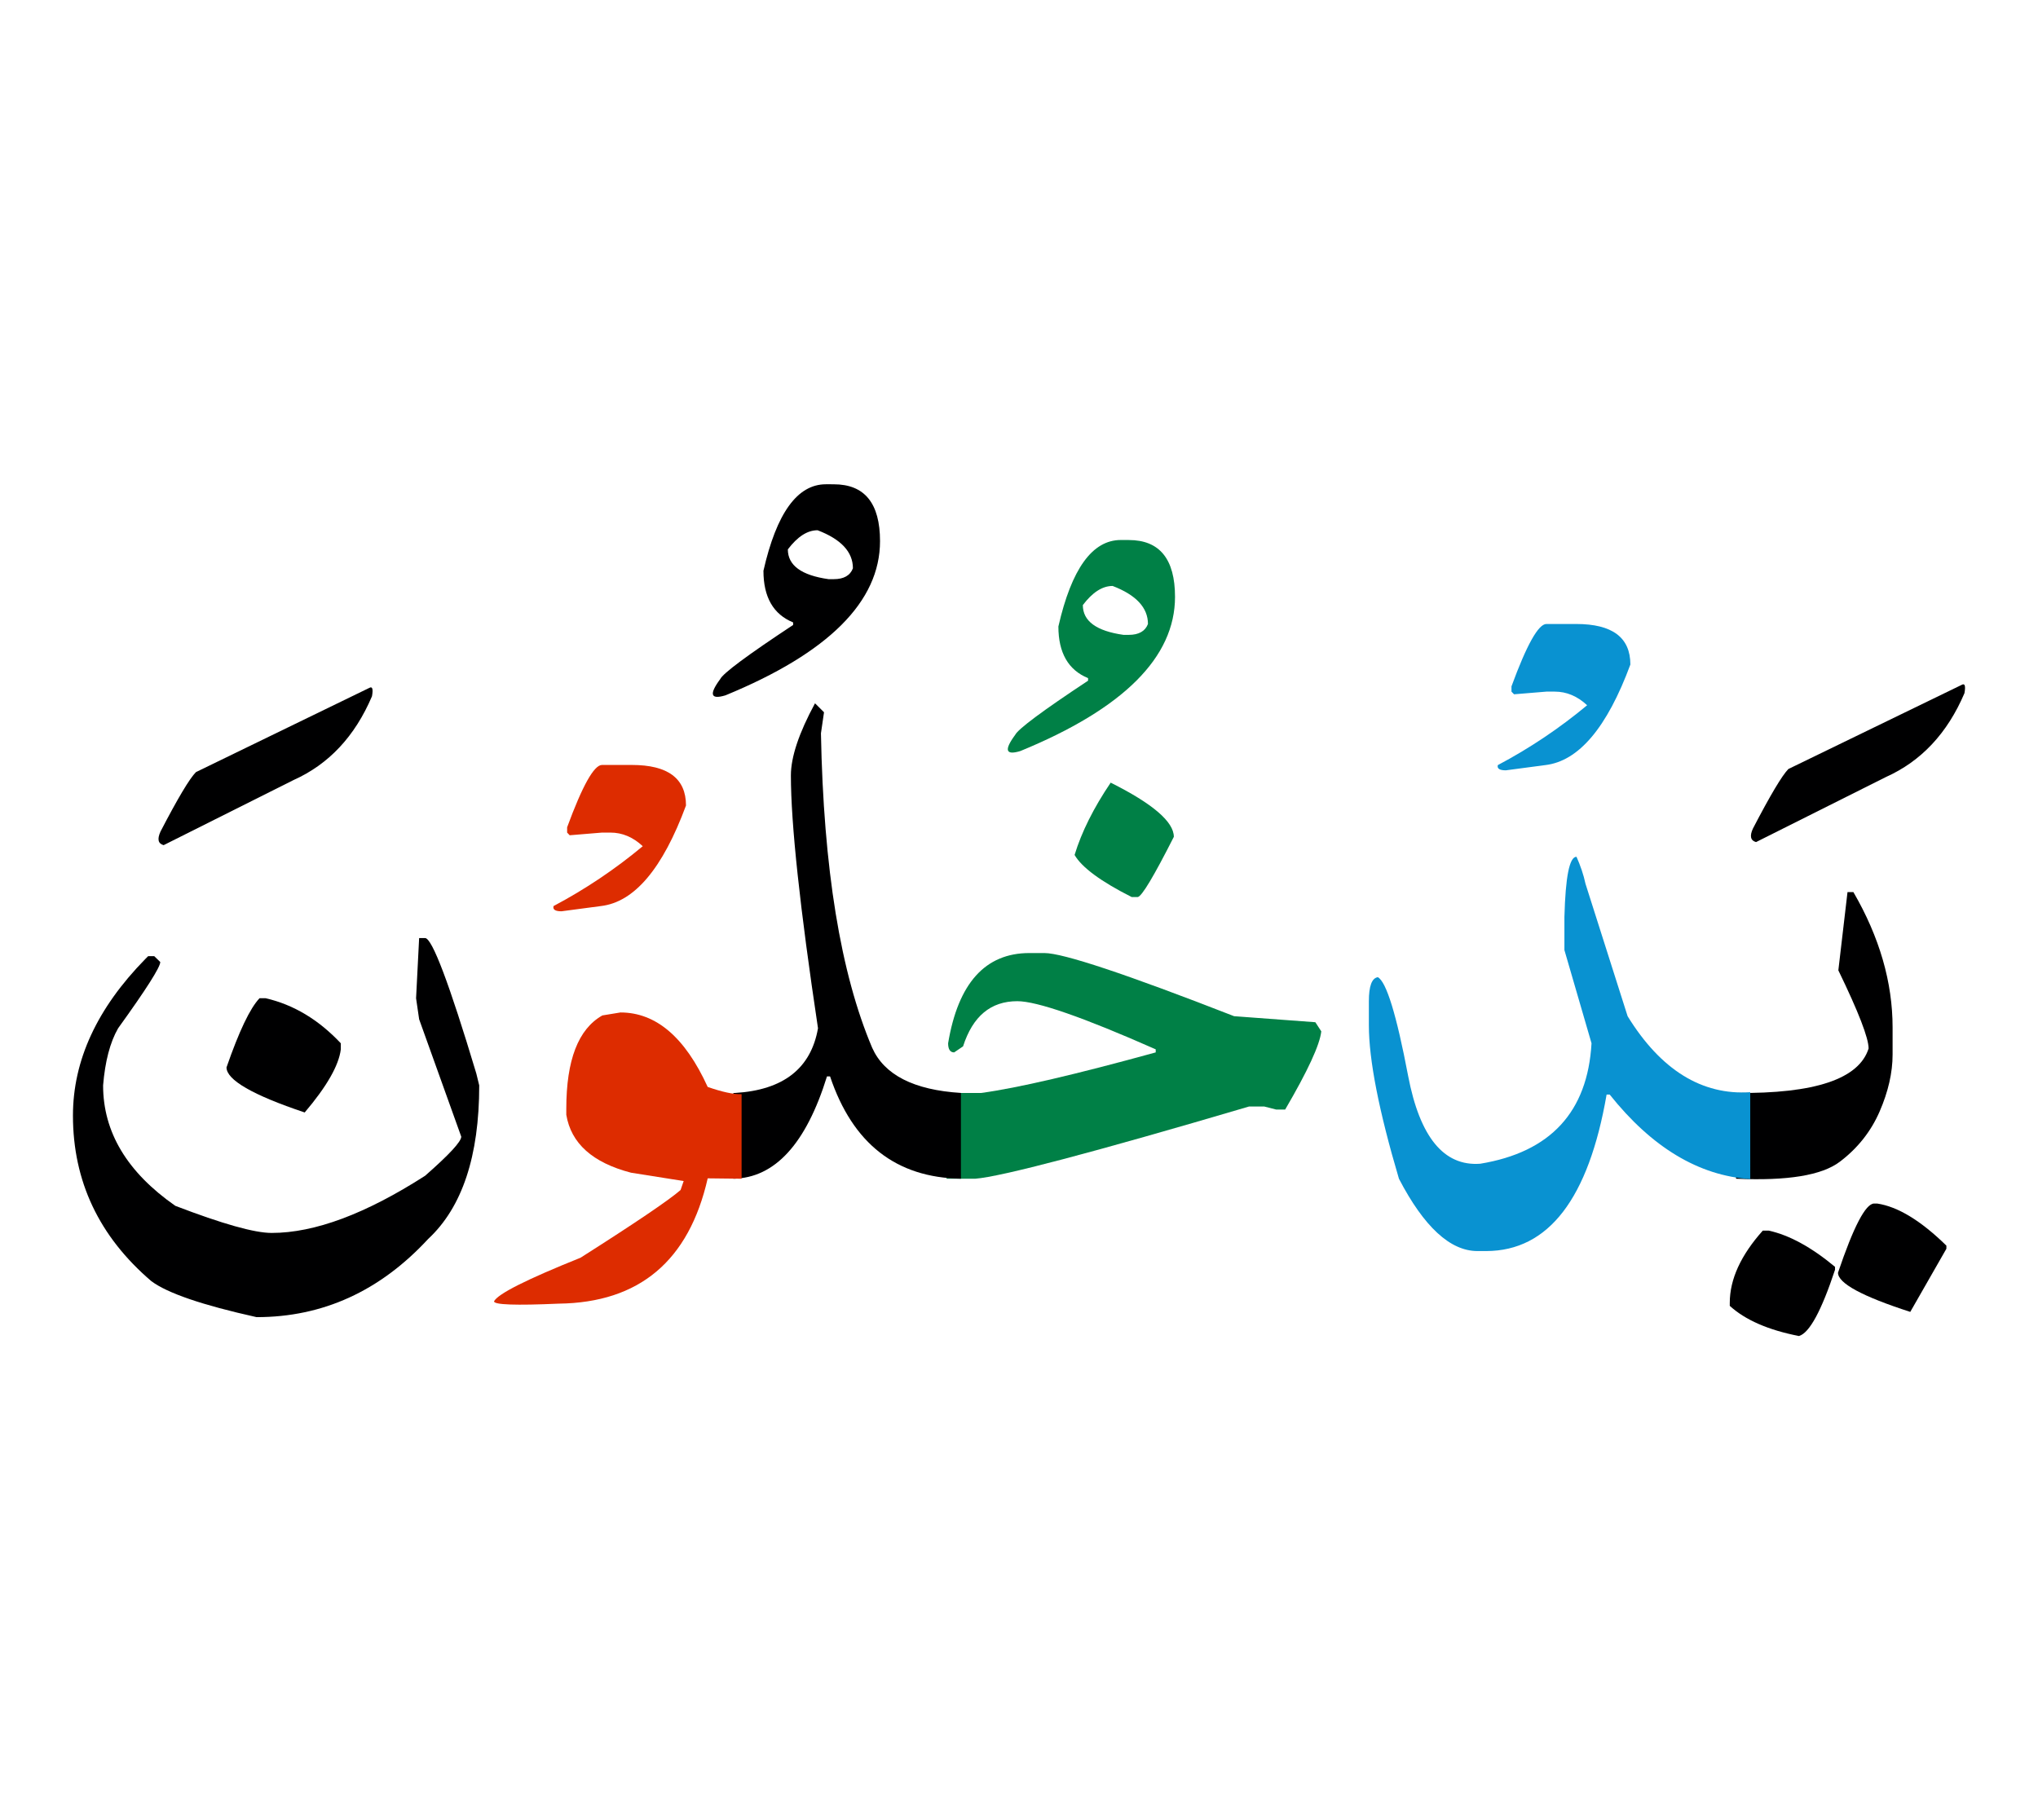 <svg id="vector" xmlns="http://www.w3.org/2000/svg" width="75" height="67" viewBox="0 0 83 73"><path fill="#000001" d="M71.791,49.555h0.246c0.836,0.184 1.734,0.674 2.697,1.475v0.119c-0.555,1.674 -1.041,2.574 -1.469,2.699c-1.25,-0.244 -2.188,-0.654 -2.818,-1.229v-0.121C70.447,51.537 70.896,50.559 71.791,49.555z" id="path_0"/><path fill="#000001" d="M76.328,48.451h0.121c0.838,0.125 1.779,0.695 2.82,1.715v0.127l-1.471,2.572c-1.961,-0.633 -2.943,-1.166 -2.943,-1.596C75.488,49.393 75.98,48.451 76.328,48.451z" id="path_1"/><path fill="#000001" d="M70.703,43.947c3.211,0.033 5.004,-0.568 5.398,-1.811c0,-0.428 -0.41,-1.488 -1.232,-3.184l0.373,-3.186h0.24c1.066,1.836 1.596,3.678 1.596,5.514v1.104c0,0.736 -0.178,1.512 -0.529,2.32c-0.352,0.811 -0.895,1.496 -1.621,2.045c-0.732,0.555 -2.139,0.785 -4.225,0.691V43.947z" id="path_2"/><path fill="#000001" d="M79.896,27.322c0.125,-0.072 0.162,0.043 0.109,0.34c-0.695,1.633 -1.762,2.771 -3.199,3.416l-5.289,2.65c-0.225,-0.063 -0.268,-0.246 -0.125,-0.555c0.707,-1.359 1.188,-2.164 1.443,-2.422L79.896,27.322z" id="path_3"/><path fill="#0992d1" d="M71.283,47.457c-2.104,-0.141 -4.012,-1.293 -5.727,-3.445h-0.125c-0.734,4.246 -2.369,6.369 -4.9,6.375H60.16c-1.1,-0.006 -2.166,-0.984 -3.186,-2.945c-0.816,-2.756 -1.225,-4.844 -1.225,-6.25v-0.982c0,-0.613 0.119,-0.941 0.365,-0.979c0.346,0.184 0.76,1.521 1.234,4.021c0.477,2.494 1.455,3.688 2.936,3.578c2.861,-0.471 4.373,-2.109 4.533,-4.906l-1.104,-3.797v-1.35c0.043,-1.637 0.205,-2.451 0.492,-2.451c0.162,0.365 0.289,0.736 0.367,1.102l1.715,5.393c1.348,2.186 3.018,3.223 4.994,3.096V47.457z" id="path_4"/><path fill="#0992d1" d="M62.979,24.844h1.213c1.471,0 2.207,0.549 2.207,1.652c-0.951,2.572 -2.107,3.938 -3.467,4.096l-1.605,0.213c-0.258,0 -0.363,-0.072 -0.326,-0.213c1.297,-0.686 2.512,-1.502 3.637,-2.438c-0.398,-0.371 -0.838,-0.555 -1.318,-0.555h-0.34l-1.318,0.109L61.557,27.6v-0.215C62.178,25.689 62.654,24.844 62.979,24.844z" id="path_5"/><path fill="#008046" d="M45.234,31.307c1.713,0.857 2.572,1.596 2.572,2.207c-0.816,1.611 -1.307,2.432 -1.471,2.453H46.09c-1.254,-0.633 -2.033,-1.207 -2.326,-1.715C44.047,33.32 44.537,32.338 45.234,31.307z" id="path_6"/><path fill="#008046" d="M38.549,43.947h1.412c1.492,-0.203 3.861,-0.758 7.107,-1.652V42.17c-2.959,-1.309 -4.838,-1.961 -5.637,-1.961c-1.082,0 -1.814,0.611 -2.209,1.84l-0.363,0.246c-0.162,0 -0.246,-0.125 -0.246,-0.371c0.408,-2.447 1.512,-3.676 3.309,-3.676h0.613c0.758,0 3.33,0.857 7.725,2.572l3.309,0.246l0.242,0.371c-0.059,0.549 -0.551,1.611 -1.471,3.186h-0.365l-0.492,-0.125h-0.611c-6.375,1.881 -10.094,2.859 -11.156,2.943h-1.166V43.947z" id="path_7"/><path fill="#008046" d="M45.971,21.424c1.254,0 1.883,0.773 1.883,2.316c0,2.457 -2.098,4.555 -6.297,6.279c-0.602,0.184 -0.674,-0.035 -0.213,-0.658c0.115,-0.234 1.102,-0.973 2.969,-2.207v-0.104c-0.805,-0.33 -1.209,-1.031 -1.209,-2.104c0.535,-2.348 1.381,-3.523 2.543,-3.523H45.971L45.971,21.424zM44.1,24.074c0,0.654 0.553,1.057 1.656,1.213h0.215c0.408,0 0.67,-0.15 0.781,-0.443c0,-0.664 -0.482,-1.182 -1.439,-1.549C44.893,23.295 44.49,23.557 44.1,24.074z" id="path_8"/><path fill="#000001" d="M29.869,43.947c0.02,0 0.047,0 0.072,0c1.961,-0.119 3.086,-0.998 3.373,-2.635c-0.736,-4.9 -1.104,-8.336 -1.104,-10.299c0,-0.752 0.33,-1.734 0.982,-2.938l0.121,0.119l0.246,0.246l-0.125,0.857c0.104,5.508 0.799,9.775 2.086,12.809c0.492,1.104 1.695,1.721 3.615,1.84v3.494c-2.637,-0.043 -4.41,-1.428 -5.33,-4.168h-0.125c-0.85,2.744 -2.121,4.137 -3.813,4.168V43.947z" id="path_9"/><path fill="#000001" d="M33.959,19.154c1.254,0 1.881,0.773 1.881,2.316c0,2.457 -2.096,4.555 -6.297,6.281c-0.602,0.182 -0.674,-0.037 -0.213,-0.66c0.113,-0.236 1.102,-0.973 2.971,-2.207v-0.104c-0.807,-0.33 -1.209,-1.031 -1.209,-2.104c0.533,-2.348 1.381,-3.523 2.543,-3.523H33.959L33.959,19.154zM32.086,21.805c0,0.654 0.555,1.057 1.658,1.213h0.215c0.406,0 0.668,-0.15 0.777,-0.443c0,-0.666 -0.48,-1.182 -1.438,-1.549C32.879,21.025 32.479,21.287 32.086,21.805z" id="path_10"/><path fill="#DD2C00" d="M30.203,47.441l-1.381,-0.016c-0.764,3.363 -2.787,5.063 -6.066,5.104c-1.758,0.078 -2.637,0.047 -2.637,-0.094c0.162,-0.309 1.34,-0.898 3.525,-1.777c2.25,-1.43 3.604,-2.348 4.074,-2.758l0.125,-0.365l-2.145,-0.34c-1.564,-0.408 -2.441,-1.193 -2.635,-2.359v-0.244c0,-1.982 0.486,-3.248 1.469,-3.803l0.736,-0.121c1.449,0 2.631,1.01 3.553,3.033c0.586,0.205 1.047,0.305 1.381,0.295V47.441z" id="path_11"/><path fill="#DD2C00" d="M24.518,30.586h1.213c1.471,0 2.207,0.549 2.207,1.652c-0.951,2.572 -2.105,3.938 -3.467,4.096l-1.605,0.213c-0.258,0 -0.359,-0.072 -0.322,-0.213c1.295,-0.686 2.51,-1.502 3.633,-2.438c-0.396,-0.371 -0.838,-0.555 -1.316,-0.555h-0.342l-1.318,0.109l-0.104,-0.109v-0.215C23.719,31.432 24.193,30.586 24.518,30.586z" id="path_12"/><path fill="#000001" d="M10.57,40.088h0.246c1.145,0.262 2.164,0.879 3.064,1.836v0.246c-0.08,0.652 -0.57,1.512 -1.471,2.572c-2.123,-0.711 -3.184,-1.328 -3.184,-1.836C9.734,41.438 10.182,40.496 10.57,40.088z" id="path_13"/><path fill="#000001" d="M17.07,37.637h0.242c0.285,0 0.982,1.84 2.086,5.516l0.119,0.486c0,2.883 -0.695,4.969 -2.08,6.256c-1.963,2.123 -4.289,3.184 -6.988,3.184c-2.205,-0.49 -3.635,-0.977 -4.289,-1.469c-2.127,-1.82 -3.189,-4.068 -3.189,-6.742c0,-2.248 0.982,-4.371 2.945,-6.375l0.119,-0.119h0.246l0.246,0.24c0,0.209 -0.568,1.104 -1.717,2.699c-0.328,0.57 -0.531,1.35 -0.611,2.326c0,1.904 0.979,3.537 2.941,4.906c1.918,0.736 3.225,1.104 3.922,1.104c1.756,0 3.836,-0.779 6.25,-2.328c0.982,-0.861 1.473,-1.391 1.473,-1.594l-1.715,-4.781l-0.125,-0.857L17.07,37.637z" id="path_14"/><path fill="#000001" d="M15.041,27.447c0.125,-0.072 0.162,0.041 0.109,0.34c-0.695,1.633 -1.762,2.773 -3.199,3.416l-5.287,2.65c-0.227,-0.063 -0.268,-0.244 -0.127,-0.555c0.705,-1.359 1.188,-2.164 1.443,-2.42L15.041,27.447z" id="path_15"/></svg>